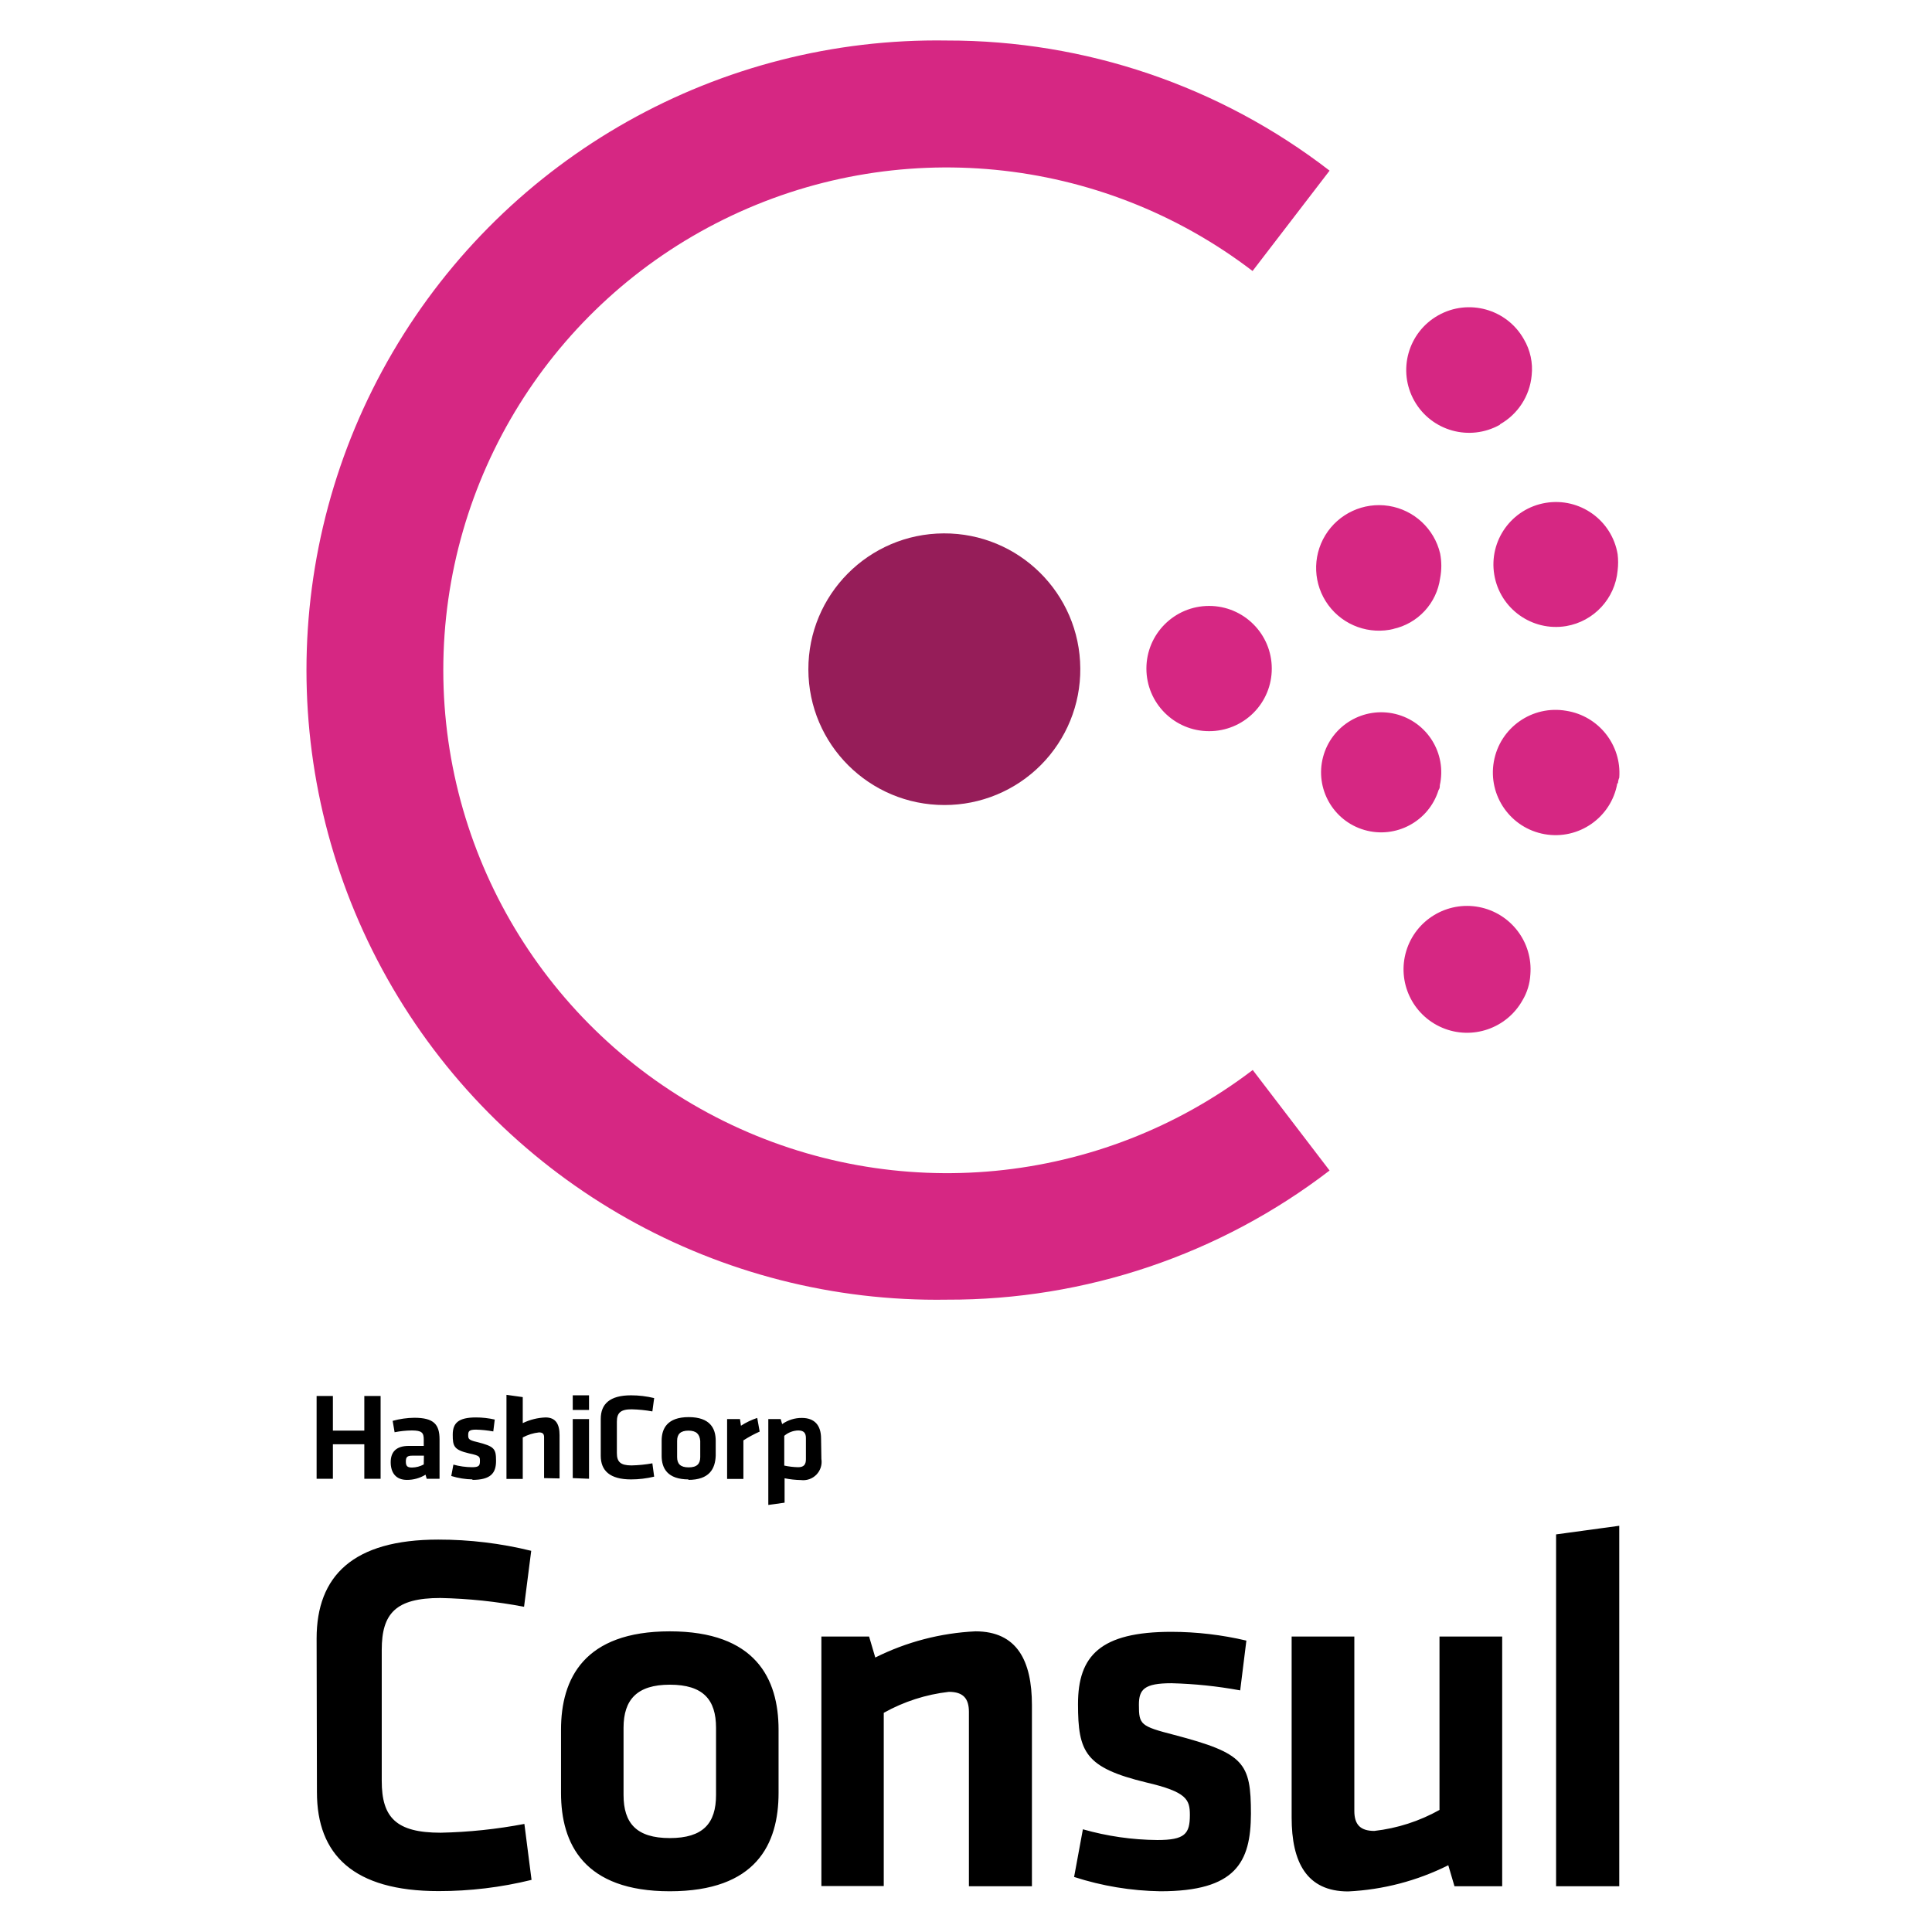<?xml version="1.0" encoding="UTF-8" standalone="yes"?>
<svg width="350px" height="350px" viewBox="64.74 19 221.52 312" version="1.1" xmlns="http://www.w3.org/2000/svg" xmlns:xlink="http://www.w3.org/1999/xlink">
  <title>Artboard</title>
  <desc>Created with Sketch.</desc>
  <defs/>
  <g id="Page-1" stroke="none" stroke-width="1" fill="none" fill-rule="evenodd">
    <g id="Artboard" fill-rule="nonzero">
      <g id="blog-consul-vertical" transform="translate(68, 25)">
        <path d="M2.63,258.601 C2.63,248.488 8.52,242.63 22.272,242.63 C27.332,242.625 32.375,243.235 37.287,244.443 L36.13,253.479 C31.673,252.631 27.15,252.155 22.614,252.061 C15.409,252.061 13.148,254.556 13.148,260.44 L13.148,281.612 C13.148,287.496 15.462,289.966 22.667,289.966 C27.203,289.871 31.726,289.396 36.183,288.547 L37.34,297.583 C32.428,298.792 27.384,299.401 22.325,299.396 C8.572,299.396 2.682,293.512 2.682,283.425 L2.63,258.601 L2.63,258.601 Z M59.665,299.422 C45.833,299.422 42.099,291.804 42.099,283.53 L42.099,273.338 C42.099,265.063 45.833,257.446 59.665,257.446 C73.497,257.446 77.231,265.063 77.231,273.338 L77.231,283.53 C77.231,291.804 73.628,299.422 59.665,299.422 Z M59.665,266.062 C54.406,266.062 52.197,268.452 52.197,273.023 L52.197,283.871 C52.197,288.416 54.274,290.832 59.665,290.832 C65.056,290.832 67.133,288.442 67.133,283.871 L67.133,273.023 C67.133,268.478 65.056,266.062 59.665,266.062 Z M107.97,298.608 L107.97,270.448 C107.97,268.294 107.05,267.217 104.736,267.217 C101.039,267.638 97.463,268.788 94.218,270.606 L94.218,298.582 L84.146,298.582 L84.146,258.286 L91.851,258.286 L92.85,261.675 C97.888,259.153 103.395,257.716 109.022,257.446 C115.728,257.446 118.147,262.174 118.147,269.371 L118.147,298.608 L107.97,298.608 L107.97,298.608 Z M138.894,299.422 C134.161,299.349 129.462,298.571 124.957,297.111 L126.377,289.414 C130.287,290.53 134.329,291.113 138.394,291.148 C142.865,291.148 143.654,290.149 143.654,287.102 C143.654,284.607 143.154,283.372 136.606,281.849 C126.745,279.458 125.588,276.963 125.588,269.188 C125.588,261.412 129.165,257.524 140.682,257.524 C144.758,257.532 148.813,258.008 152.778,258.943 L151.779,266.981 C148.116,266.306 144.406,265.92 140.682,265.825 C136.291,265.825 135.423,266.823 135.423,269.293 C135.423,272.524 135.66,272.76 141.155,274.178 C152.436,277.147 153.514,278.644 153.514,286.918 C153.488,294.746 151.069,299.422 138.894,299.422 L138.894,299.422 Z M170.212,258.286 L170.212,286.446 C170.212,288.6 171.133,289.677 173.447,289.677 C177.144,289.256 180.72,288.106 183.965,286.288 L183.965,258.286 L194.089,258.286 L194.089,298.608 L186.384,298.608 L185.385,295.219 C180.347,297.741 174.84,299.178 169.213,299.448 C162.508,299.448 160.088,294.72 160.088,287.523 L160.088,258.286 L170.212,258.286 L170.212,258.286 Z M202.793,298.608 L202.793,241.79 L212.995,240.398 L212.995,298.608 L202.793,298.608 Z M10.334,232.806 L10.334,227.237 L5.259,227.237 L5.259,232.806 L2.63,232.806 L2.63,219.436 L5.259,219.436 L5.259,225.031 L10.334,225.031 L10.334,219.436 L12.964,219.436 L12.964,232.806 L10.334,232.806 Z M22.483,232.806 L20.405,232.806 L20.221,232.149 C19.319,232.701 18.281,232.995 17.224,232.99 C15.383,232.99 14.594,231.782 14.594,230.127 C14.594,228.472 15.488,227.5 17.513,227.5 L19.932,227.5 L19.932,226.449 C19.932,225.372 19.617,225.005 18.013,225.005 C17.076,225.012 16.146,225.11 15.225,225.293 L14.91,223.455 C16.048,223.139 17.224,222.969 18.407,222.956 C21.562,222.956 22.483,224.033 22.483,226.449 L22.483,232.806 Z M19.958,229.076 L18.091,229.076 C17.276,229.076 17.04,229.286 17.04,230.022 C17.04,230.757 17.276,230.994 18.039,230.994 C18.702,230.983 19.354,230.81 19.932,230.495 L19.958,229.076 Z M27.847,232.911 C26.669,232.895 25.502,232.709 24.376,232.36 L24.718,230.521 C25.691,230.789 26.703,230.931 27.716,230.941 C28.82,230.941 29.004,230.705 29.004,229.969 C29.004,229.234 29.004,229.076 27.242,228.708 C24.797,228.13 24.613,227.553 24.613,225.688 C24.613,223.822 25.507,222.903 28.373,222.903 C29.391,222.903 30.406,223.019 31.397,223.245 L31.16,225.162 C30.248,224.997 29.325,224.899 28.399,224.873 C27.295,224.873 27.111,225.11 27.111,225.714 C27.111,226.318 27.111,226.554 28.531,226.87 C31.345,227.579 31.607,227.947 31.607,229.917 C31.607,231.887 30.766,232.99 27.742,232.99 L27.847,232.911 L27.847,232.911 Z M39.365,232.701 L39.365,226.082 C39.365,225.556 39.128,225.32 38.55,225.32 C37.629,225.42 36.735,225.695 35.92,226.134 L35.92,232.832 L33.29,232.832 L33.29,219.252 L35.92,219.62 L35.92,223.822 C37.069,223.263 38.323,222.95 39.601,222.903 C41.284,222.903 41.863,224.033 41.863,225.766 L41.863,232.754 L39.365,232.701 L39.365,232.701 Z M43.993,221.695 L43.993,219.331 L46.622,219.331 L46.622,221.695 L43.993,221.695 Z M43.993,232.701 L43.993,223.166 L46.622,223.166 L46.622,232.806 L43.993,232.701 Z M48.516,223.139 C48.516,220.723 49.988,219.331 53.407,219.331 C54.664,219.331 55.918,219.483 57.141,219.777 L56.851,221.931 C55.742,221.726 54.616,221.616 53.486,221.59 C51.697,221.59 51.119,222.194 51.119,223.586 L51.119,228.656 C51.119,230.074 51.697,230.652 53.486,230.652 C54.616,230.626 55.742,230.516 56.851,230.311 L57.141,232.465 C55.918,232.759 54.664,232.911 53.407,232.911 C49.988,232.911 48.516,231.493 48.516,229.102 L48.516,223.139 L48.516,223.139 Z M62.715,232.911 C59.271,232.911 58.35,231.099 58.35,229.102 L58.35,226.659 C58.35,224.689 59.271,222.851 62.715,222.851 C66.16,222.851 67.08,224.663 67.08,226.659 L67.08,229.076 C67.002,231.178 66.081,232.99 62.636,232.99 L62.715,232.911 Z M62.715,225.031 C61.374,225.031 60.848,225.609 60.848,226.686 L60.848,229.312 C60.848,230.389 61.374,230.967 62.715,230.967 C64.056,230.967 64.582,230.389 64.582,229.312 L64.582,226.686 C64.477,225.609 63.978,225.031 62.636,225.031 L62.715,225.031 Z M74.18,225.188 C73.27,225.596 72.392,226.068 71.551,226.607 L71.551,232.832 L68.921,232.832 L68.921,223.166 L70.998,223.166 L71.156,224.243 C71.971,223.712 72.86,223.289 73.786,222.982 L74.18,225.188 Z M84.146,229.601 C84.296,230.526 83.999,231.466 83.347,232.139 C82.695,232.811 81.761,233.137 80.833,233.016 C79.95,233.001 79.071,232.903 78.204,232.727 L78.204,236.668 L75.574,237.035 L75.574,223.166 L77.572,223.166 L77.809,223.98 C78.74,223.323 79.852,222.974 80.991,222.982 C83.016,222.982 84.094,224.138 84.094,226.318 L84.146,229.601 Z M78.151,230.678 C78.887,230.836 79.634,230.925 80.386,230.941 C81.306,230.941 81.648,230.521 81.648,229.654 L81.648,226.239 C81.648,225.451 81.333,225.005 80.412,225.005 C79.581,225.026 78.782,225.333 78.151,225.871 L78.151,230.678 Z" id="Shape" fill="#000000"/>
        <path d="M104.026,124.004 C91.914,124.017 82.077,114.232 82.043,102.13 C82.008,90.031 91.791,80.188 103.905,80.136 C116.017,80.083 125.883,89.839 125.957,101.938 C126.009,107.778 123.716,113.391 119.598,117.542 C115.478,121.684 109.869,124.012 104.026,124.004" id="Shape" fill="#961D59"/>
        <path d="M146.756,112.078 C141.166,112.078 136.633,107.549 136.633,101.965 C136.633,96.38 141.166,91.851 146.756,91.851 C152.347,91.851 156.88,96.38 156.88,101.965 C156.888,104.649 155.823,107.226 153.922,109.123 C152.024,111.022 149.444,112.086 146.756,112.078 M183.807,121.613 C182.235,126.646 176.918,129.502 171.848,128.036 C166.778,126.57 163.809,121.322 165.169,116.226 C166.531,111.13 171.716,108.056 176.844,109.299 C181.977,110.552 185.161,115.669 184.018,120.817 C184.018,121.08 184.018,121.316 183.807,121.605 M176.655,95.547 C172.658,96.546 168.456,95.035 166.015,91.72 C163.575,88.41 163.381,83.953 165.521,80.441 C167.664,76.926 171.719,75.056 175.787,75.699 C179.852,76.351 183.123,79.387 184.07,83.39 C184.323,84.704 184.323,86.044 184.07,87.357 C183.518,91.429 180.468,94.72 176.444,95.579 M212.68,120.507 C211.712,126.005 206.464,129.68 200.96,128.716 C195.454,127.749 191.775,122.512 192.737,117.011 C193.7,111.505 198.943,107.828 204.449,108.789 C209.674,109.619 213.39,114.311 212.995,119.585 C212.874,119.866 212.803,120.168 212.785,120.478 M204.423,95.109 C198.922,96.02 193.721,92.303 192.811,86.808 C191.898,81.318 195.614,76.122 201.115,75.208 C206.611,74.294 211.817,78.006 212.732,83.498 C212.838,84.37 212.838,85.253 212.732,86.125 C212.322,90.654 208.912,94.342 204.423,95.109 M197.376,155.525 C194.825,160.096 189.232,162.014 184.412,159.97 C179.584,157.921 177.081,152.573 178.601,147.561 C180.126,142.552 185.188,139.497 190.336,140.476 C195.485,141.464 199.067,146.163 198.638,151.378 C198.559,152.849 198.125,154.267 197.376,155.528 M193.721,62.591 C188.835,65.339 182.65,63.611 179.9,58.73 C177.149,53.852 178.879,47.671 183.765,44.923 C188.646,42.176 194.836,43.899 197.586,48.777 C198.63,50.545 199.074,52.599 198.848,54.635 C198.541,57.939 196.634,60.881 193.747,62.515" id="Shape" fill="#D62783"/>
        <path d="M104.42,203.885 C67.669,204.476 33.453,185.227 14.904,153.529 C-3.645,121.829 -3.645,82.6 14.904,50.899 C33.453,19.204 67.669,-0.045 104.42,0.543 C126.782,0.507 148.518,7.899 166.215,21.558 L153.777,37.765 C129.217,18.984 96.116,15.753 68.382,29.433 C40.648,43.111 23.088,71.331 23.088,102.227 C23.103,133.127 40.658,161.344 68.385,175.043 C96.111,188.728 129.217,185.537 153.804,166.794 L166.215,183.028 C148.497,196.624 126.761,203.959 104.42,203.885 L104.42,203.885 Z" id="Shape" fill="#D62783"/>
      </g>
    </g>
  </g>
</svg>